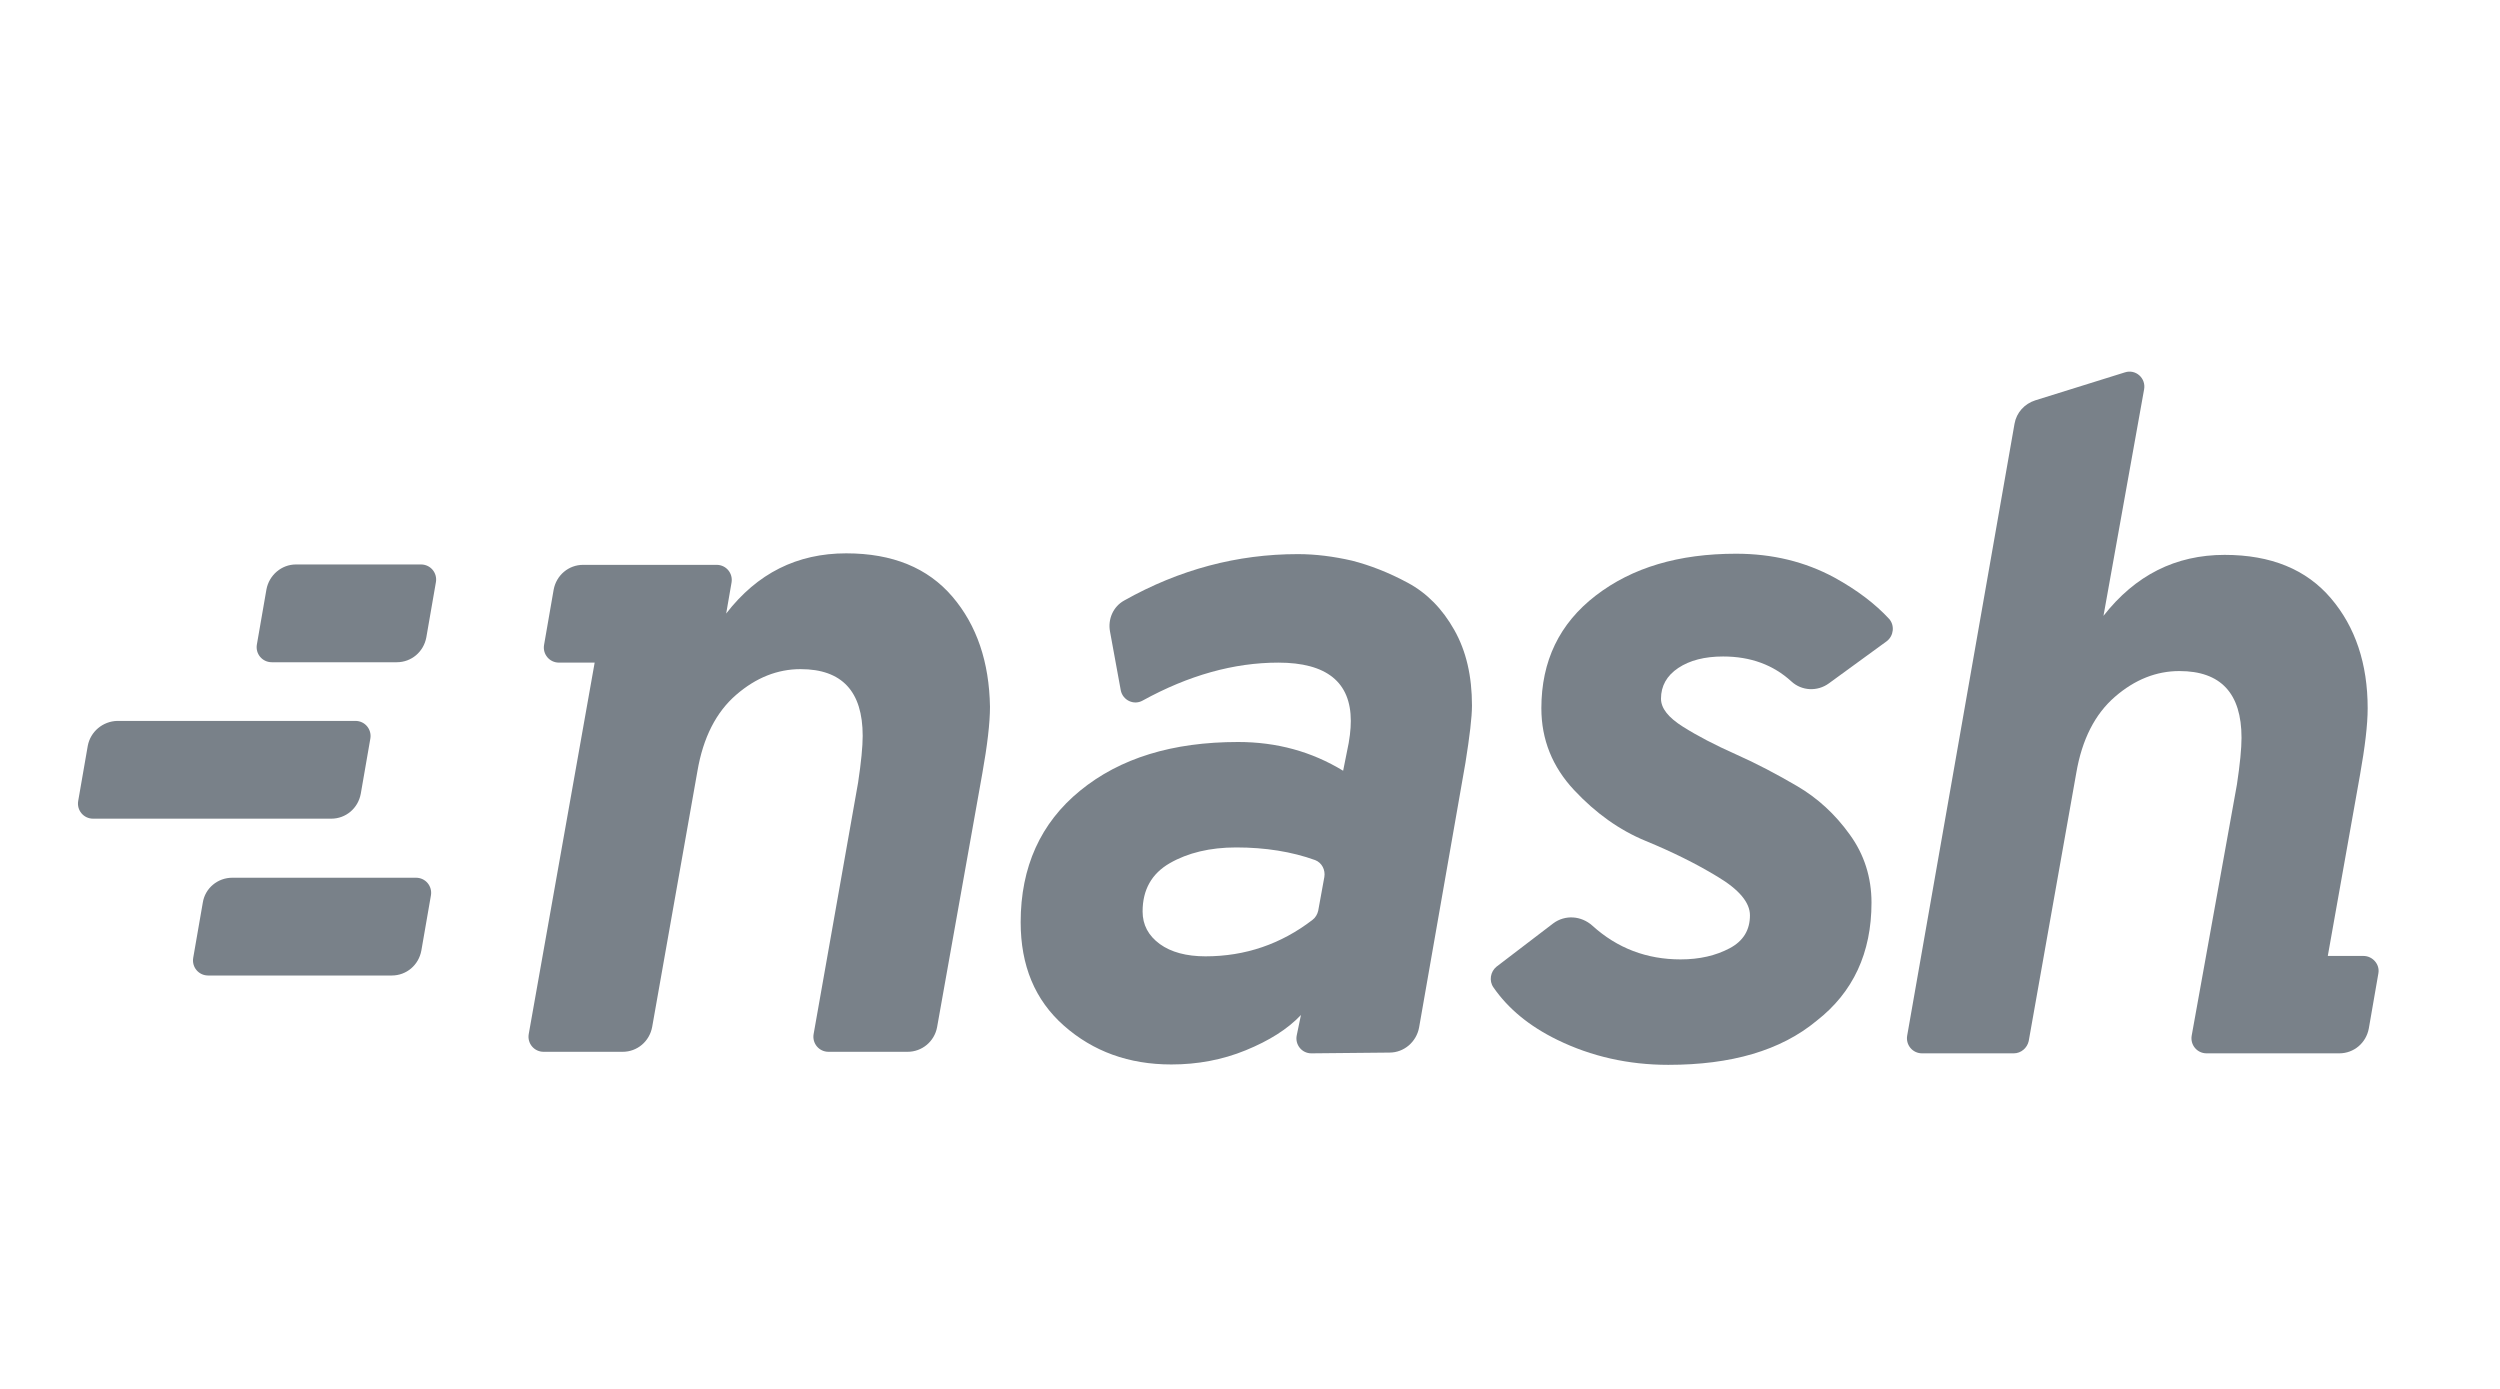<?xml version="1.0" encoding="utf-8"?>
<svg version="1.1" id="layer" xmlns="http://www.w3.org/2000/svg" xmlns:xlink="http://www.w3.org/1999/xlink" x="0px"
	y="0px" viewBox="0 0 652 652" height="100" width="180">
	<style type="text/css">
		.st0 {
			fill: #798189;
		}

		.st1 {
			fill: #798189;
		}

		.st2 {
			fill: #798189;
		}

		.st3 {
			fill: #798189;
		}
	</style>
	<g transform="translate(-270 -250) scale(1.8)">
		<path class="st0" d="M74.6,292.6L72.1,307c-0.4,2.4,1.4,4.6,3.9,4.6h32.6c3.8,0,7-2.7,7.7-6.5l2.5-14.4c0.4-2.4-1.4-4.6-3.9-4.6
		H82.3C78.5,286.1,75.3,288.9,74.6,292.6z" />
		<path class="st1" d="M58,374.3l-2.5,14.4c-0.4,2.4,1.4,4.6,3.9,4.6h47.9c3.8,0,7-2.7,7.7-6.5l2.5-14.4c0.4-2.4-1.4-4.6-3.9-4.6
		H65.7C61.9,367.8,58.6,370.5,58,374.3z" />
		<path class="st2" d="M28,333.4l-2.5,14.4c-0.4,2.4,1.4,4.6,3.9,4.6h62.1c3.8,0,7-2.7,7.7-6.5l2.5-14.4c0.4-2.4-1.4-4.6-3.9-4.6
		H35.7C31.9,327,28.7,329.7,28,333.4z" />
		<path class="st3" d="M347.1,413.6c-2.5,0-4.3-2.3-3.8-4.7l1.1-5.3c-3.5,3.7-8.3,6.7-14.4,9.2c-6.1,2.5-12.6,3.7-19.4,3.7
		c-11.1,0-20.4-3.4-28-10.1c-7.6-6.7-11.3-15.7-11.3-27c0-14.4,5.2-25.9,15.5-34.3c10.4-8.5,24.1-12.7,41.2-12.7
		c10.1,0,19.2,2.5,27.4,7.5l1-5c0.7-3.1,1-5.8,1-8c0-10.1-6.3-15.2-18.9-15.2c-11.6,0-23.4,3.3-35.4,9.9c-2.3,1.3-5.2-0.1-5.7-2.7
		l-2.8-15.3c-0.6-3.2,0.8-6.5,3.7-8.1c14.4-8.1,29.5-12.1,45.3-12.1c4.6,0,9.3,0.6,14.1,1.7c4.7,1.2,9.6,3.1,14.6,5.8
		c5,2.7,9,6.8,12.1,12.3c3.1,5.5,4.6,12,4.6,19.7c0,3-0.6,8-1.7,14.9l-12.1,69.1c-0.7,3.7-3.9,6.5-7.7,6.5L347.1,413.6L347.1,413.6z
		 M319.5,388.3c10.4,0,19.7-3.2,27.9-9.5c0.8-0.6,1.3-1.5,1.5-2.4l1.6-8.8c0.3-1.8-0.6-3.7-2.4-4.4c-6.1-2.2-13-3.3-20.6-3.3
		c-6.8,0-12.6,1.4-17.3,4.1c-4.7,2.7-7.1,6.9-7.1,12.6c0,3.5,1.5,6.3,4.5,8.5C310.5,387.2,314.5,388.3,319.5,388.3z" />
		<path class="st3" d="M440.2,416.6c-10.4,0-20.1-2.2-28.9-6.5c-7.4-3.6-12.9-8.2-16.7-13.7c-1.2-1.7-0.8-4.1,0.8-5.4l14.8-11.3
		c3.1-2.3,7.3-2,10.2,0.6c6.5,5.9,14.2,8.8,23,8.8c5,0,9.2-1,12.8-2.9c3.6-1.9,5.3-4.8,5.3-8.6c0-3.3-2.8-6.7-8.5-10.1
		c-5.6-3.4-11.9-6.5-18.7-9.3c-6.8-2.8-13-7.2-18.7-13.3c-5.6-6-8.5-13.1-8.5-21.3c0-12.3,4.7-22.1,14.2-29.4
		c9.5-7.3,21.6-10.9,36.6-10.9c9.5,0,18,2.1,25.6,6.2c6,3.3,10.7,6.9,14.3,10.8c1.5,1.7,1.2,4.4-0.6,5.8l-15.1,11
		c-3,2.2-7.1,2-9.8-0.5c-4.7-4.3-10.6-6.5-17.8-6.5c-4.8,0-8.7,1-11.7,3c-3,2-4.5,4.7-4.5,8c0,2.5,1.9,4.9,5.7,7.3
		c3.8,2.4,8.4,4.8,13.8,7.2c5.4,2.4,10.7,5.2,16,8.3c5.3,3.1,9.9,7.3,13.7,12.6c3.8,5.2,5.7,11.2,5.7,17.8
		c0,13.1-4.8,23.4-14.3,30.8C469.5,412.9,456.6,416.6,440.2,416.6z" />
		<path class="st3" d="M253.5,294.5c-6.4-7.5-15.6-11.3-27.7-11.3c-12.8,0-23.2,5.2-31.3,15.7l1.4-8.1c0.4-2.4-1.4-4.6-3.9-4.6h-21.1
		h-6.3h-7.4c-3.8,0-7,2.7-7.7,6.5l-2.5,14.4c-0.4,2.4,1.4,4.6,3.9,4.6h9.3L143,408.6c-0.4,2.4,1.4,4.6,3.9,4.6h20.6
		c3.8,0,7-2.7,7.7-6.5l11.8-66.7c1.5-8.8,4.9-15.4,10.1-19.9s10.8-6.7,16.8-6.7c10.8,0,16.2,5.8,16.2,17.4c0,2.8-0.4,6.9-1.2,12.2
		l-11.6,65.6c-0.4,2.4,1.4,4.6,3.9,4.6h20.6c3.8,0,7-2.7,7.7-6.4l11.8-66.2c1.3-7.3,2-13.1,2-17.4
		C263.1,311.6,259.9,302,253.5,294.5z" />
		<path class="st3" d="M621.5,388.2h-9.3l8.4-47.2c1.3-7.3,2-13.1,2-17.4c0-11.6-3.2-21.2-9.6-28.7c-6.4-7.5-15.6-11.3-27.7-11.3
		c-12.8,0-23.3,5.3-31.6,15.9l10.6-59.1c0.5-2.9-2.2-5.3-5-4.4l-23.4,7.3c-2.8,0.9-4.9,3.2-5.4,6.1l-28,159.6
		c-0.4,2.4,1.4,4.6,3.9,4.6h23.9c1.9,0,3.5-1.4,3.9-3.2l12.4-69.9c1.5-8.8,4.9-15.4,10.1-19.9s10.8-6.7,16.8-6.7
		c10.8,0,16.2,5.8,16.2,17.4c0,2.8-0.4,6.9-1.2,12.2L576.7,409c-0.4,2.4,1.4,4.6,3.9,4.6h8.2h19h7.4c3.8,0,7-2.7,7.7-6.5l2.5-14.4
		C625.8,390.4,623.9,388.2,621.5,388.2z" />
	</g>
</svg>